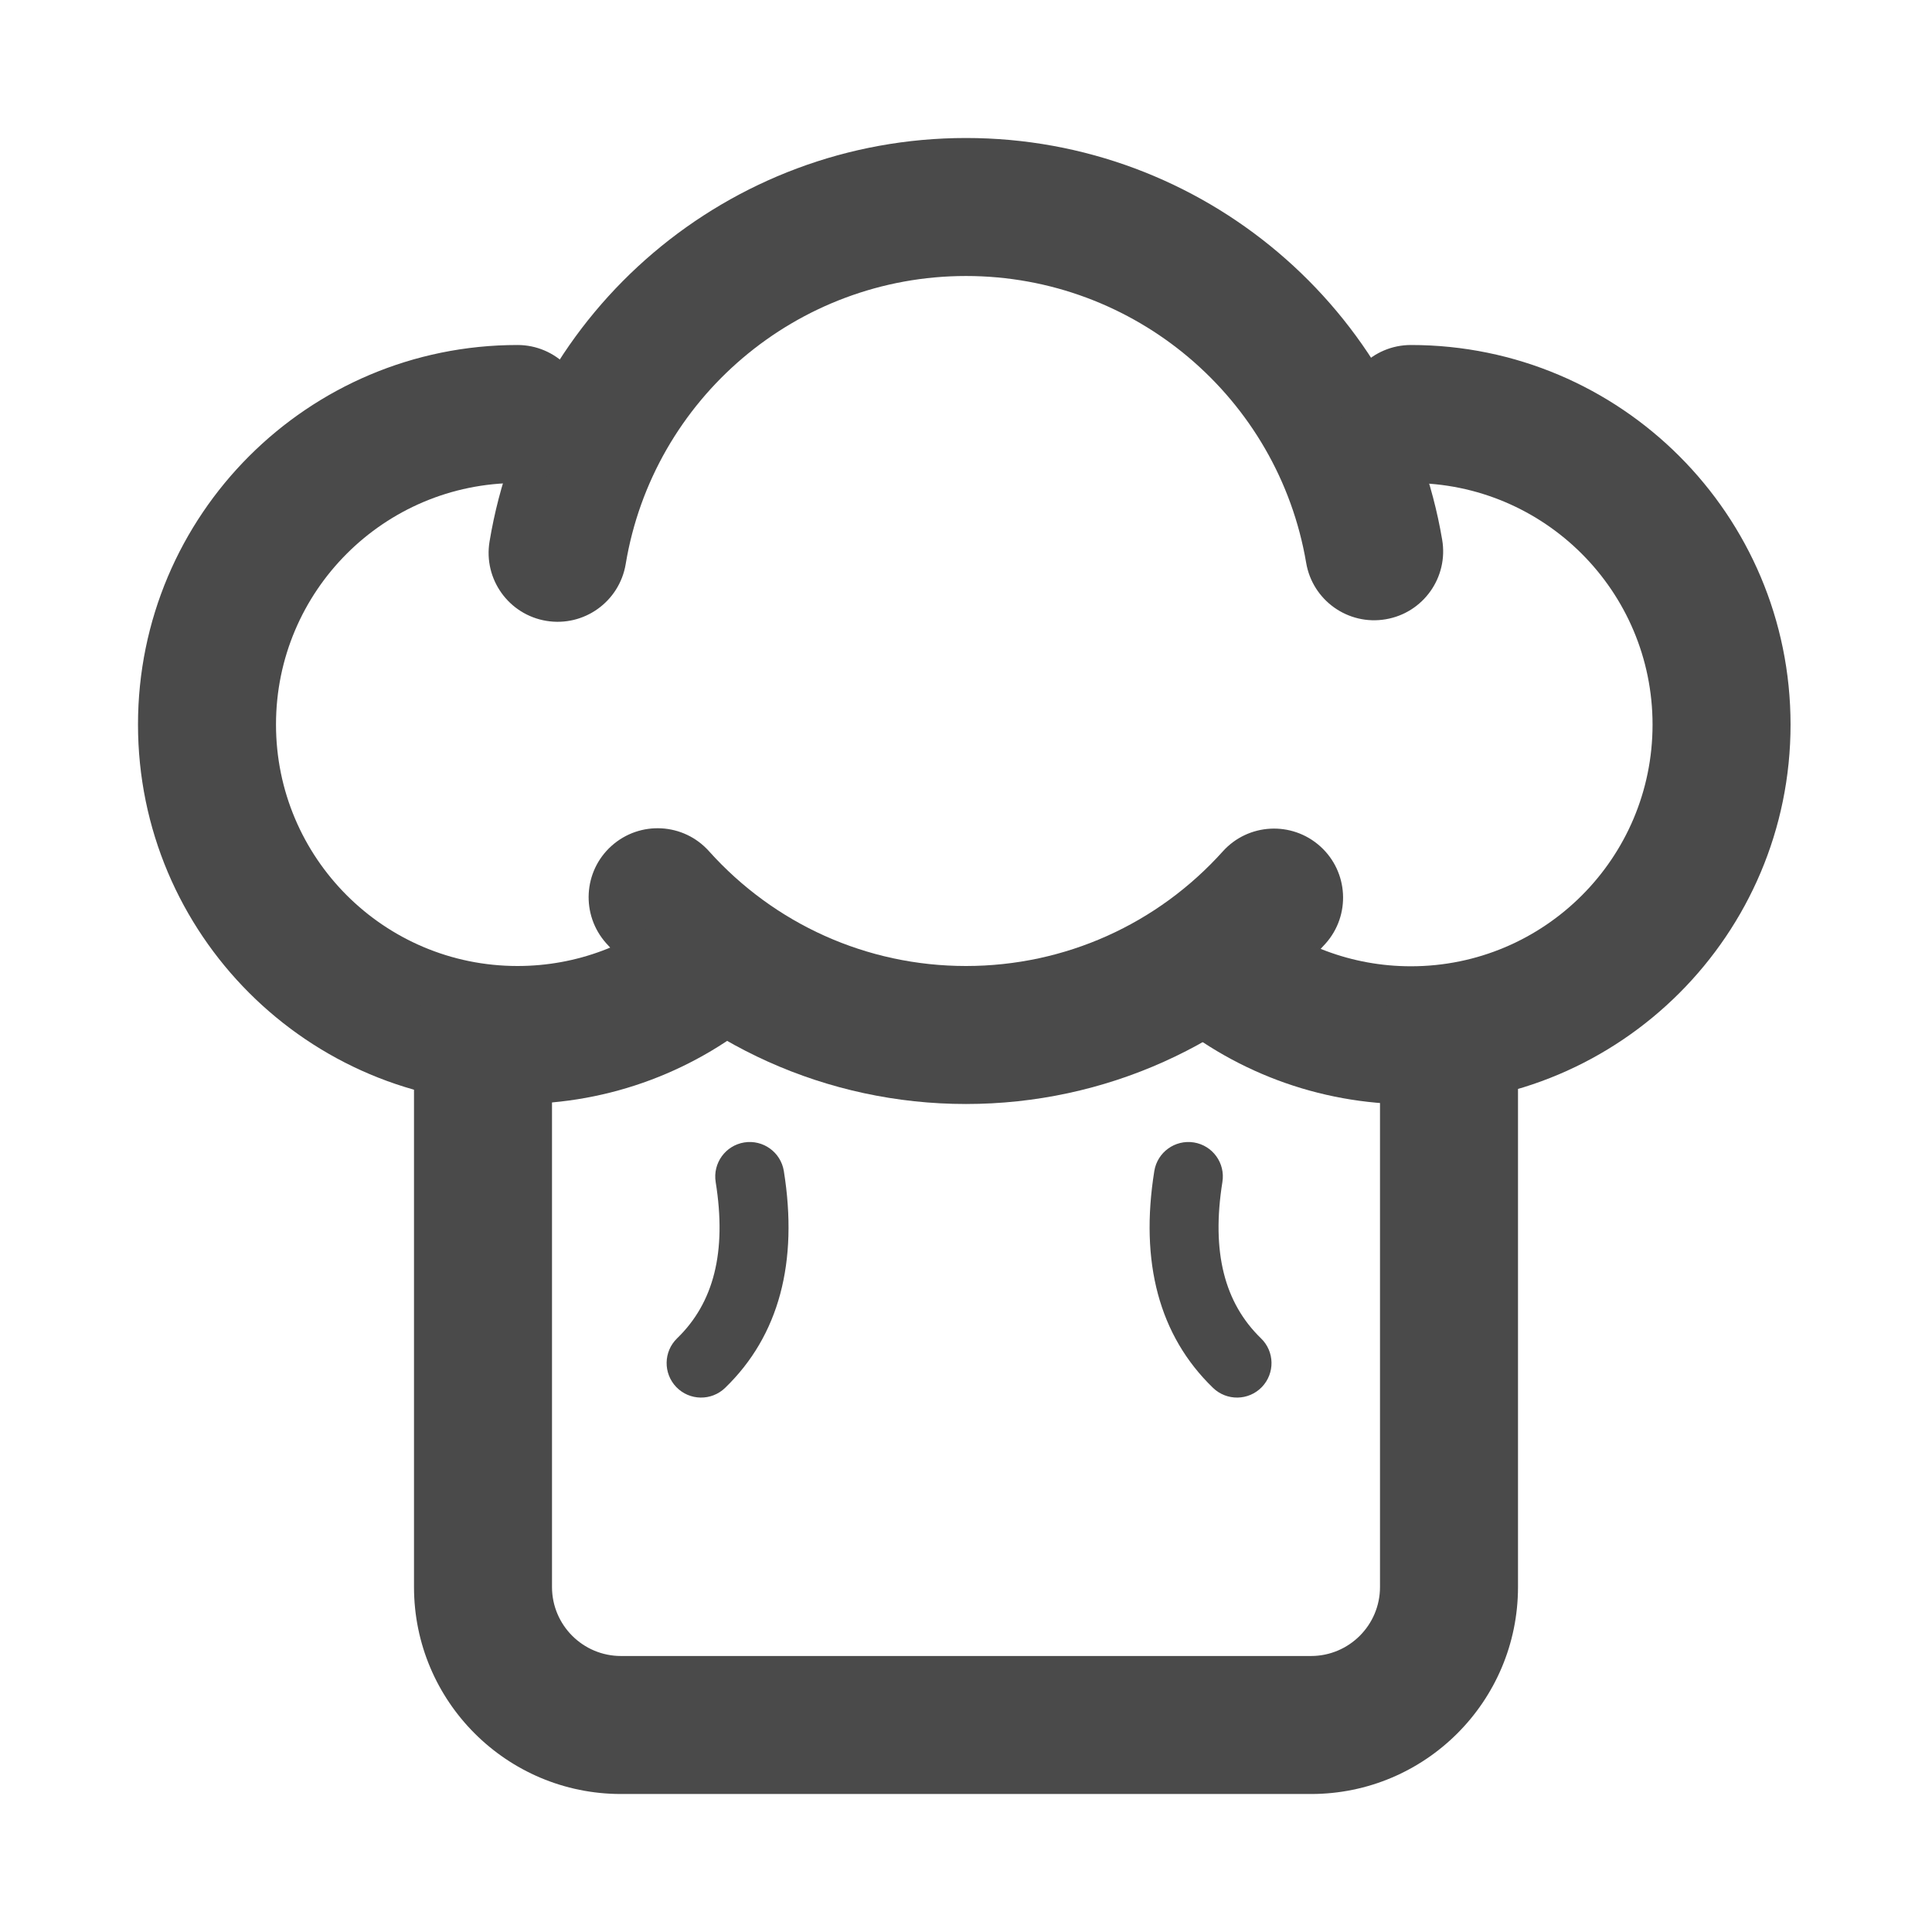 <svg width="28" height="28" viewBox="0 0 28 28" fill="none" xmlns="http://www.w3.org/2000/svg">
<path fill-rule="evenodd" clip-rule="evenodd" d="M14 2C17.427 2 20.334 4.479 20.901 7.822C20.994 8.367 20.627 8.883 20.083 8.975C19.538 9.068 19.022 8.701 18.93 8.157C18.525 5.771 16.448 4 14 4C11.546 4 9.465 5.781 9.068 8.175C8.977 8.72 8.463 9.088 7.918 8.998C7.373 8.908 7.004 8.393 7.095 7.848C7.651 4.492 10.563 2 14 2ZM14 16C11.985 16 10.105 15.142 8.786 13.671C8.418 13.259 8.452 12.627 8.863 12.259C9.275 11.89 9.907 11.925 10.275 12.336C11.219 13.388 12.559 14 14 14C15.439 14 16.777 13.39 17.721 12.34C18.09 11.929 18.722 11.896 19.133 12.265C19.544 12.634 19.578 13.266 19.209 13.677C17.89 15.145 16.013 16 14 16Z" fill="#4A4A4A"/>
<path d="M7.5 5C4.462 5 2 7.462 2 10.5C2 13.538 4.462 16 7.5 16C8.841 16 10.11 15.517 11.102 14.656C11.519 14.295 11.564 13.663 11.202 13.246C10.841 12.829 10.209 12.784 9.792 13.146C9.159 13.694 8.355 14 7.5 14C5.567 14 4 12.433 4 10.5C4 8.567 5.567 7 7.5 7C8.052 7 8.5 6.552 8.5 6C8.5 5.448 8.052 5 7.5 5Z" fill="#4A4A4A"/>
<path d="M20.448 5C23.487 5 25.95 7.463 25.95 10.502C25.95 13.54 23.487 16.004 20.448 16.004C19.107 16.004 17.838 15.521 16.845 14.66C16.428 14.298 16.383 13.666 16.745 13.249C17.107 12.832 17.738 12.787 18.155 13.149C18.788 13.697 19.593 14.004 20.448 14.004C22.382 14.004 23.95 12.436 23.95 10.502C23.95 8.568 22.382 7 20.448 7C19.896 7 19.448 6.552 19.448 6C19.448 5.448 19.896 5 20.448 5Z" fill="#4A4A4A"/>
<path d="M10.372 17.13C10.535 18.146 10.343 18.883 9.813 19.396C9.615 19.588 9.61 19.904 9.802 20.103C9.994 20.301 10.31 20.306 10.509 20.114C11.293 19.356 11.571 18.29 11.36 16.972C11.316 16.699 11.06 16.514 10.787 16.557C10.514 16.601 10.329 16.857 10.372 17.13Z" fill="#4A4A4A"/>
<path d="M17.716 17.13C17.554 18.146 17.746 18.883 18.275 19.396C18.474 19.588 18.479 19.904 18.287 20.103C18.095 20.301 17.779 20.306 17.58 20.114C16.796 19.356 16.518 18.29 16.729 16.972C16.773 16.699 17.029 16.514 17.302 16.557C17.575 16.601 17.76 16.857 17.716 17.13Z" fill="#4A4A4A"/>
<path d="M20 15V23C20 23.552 19.552 24 19 24H9C8.448 24 8 23.552 8 23V15C8 14.448 7.552 14 7 14C6.448 14 6 14.448 6 15V23C6 24.657 7.343 26 9 26H19C20.657 26 22 24.657 22 23V15C22 14.448 21.552 14 21 14C20.448 14 20 14.448 20 15Z" fill="#4A4A4A"/>
</svg>
